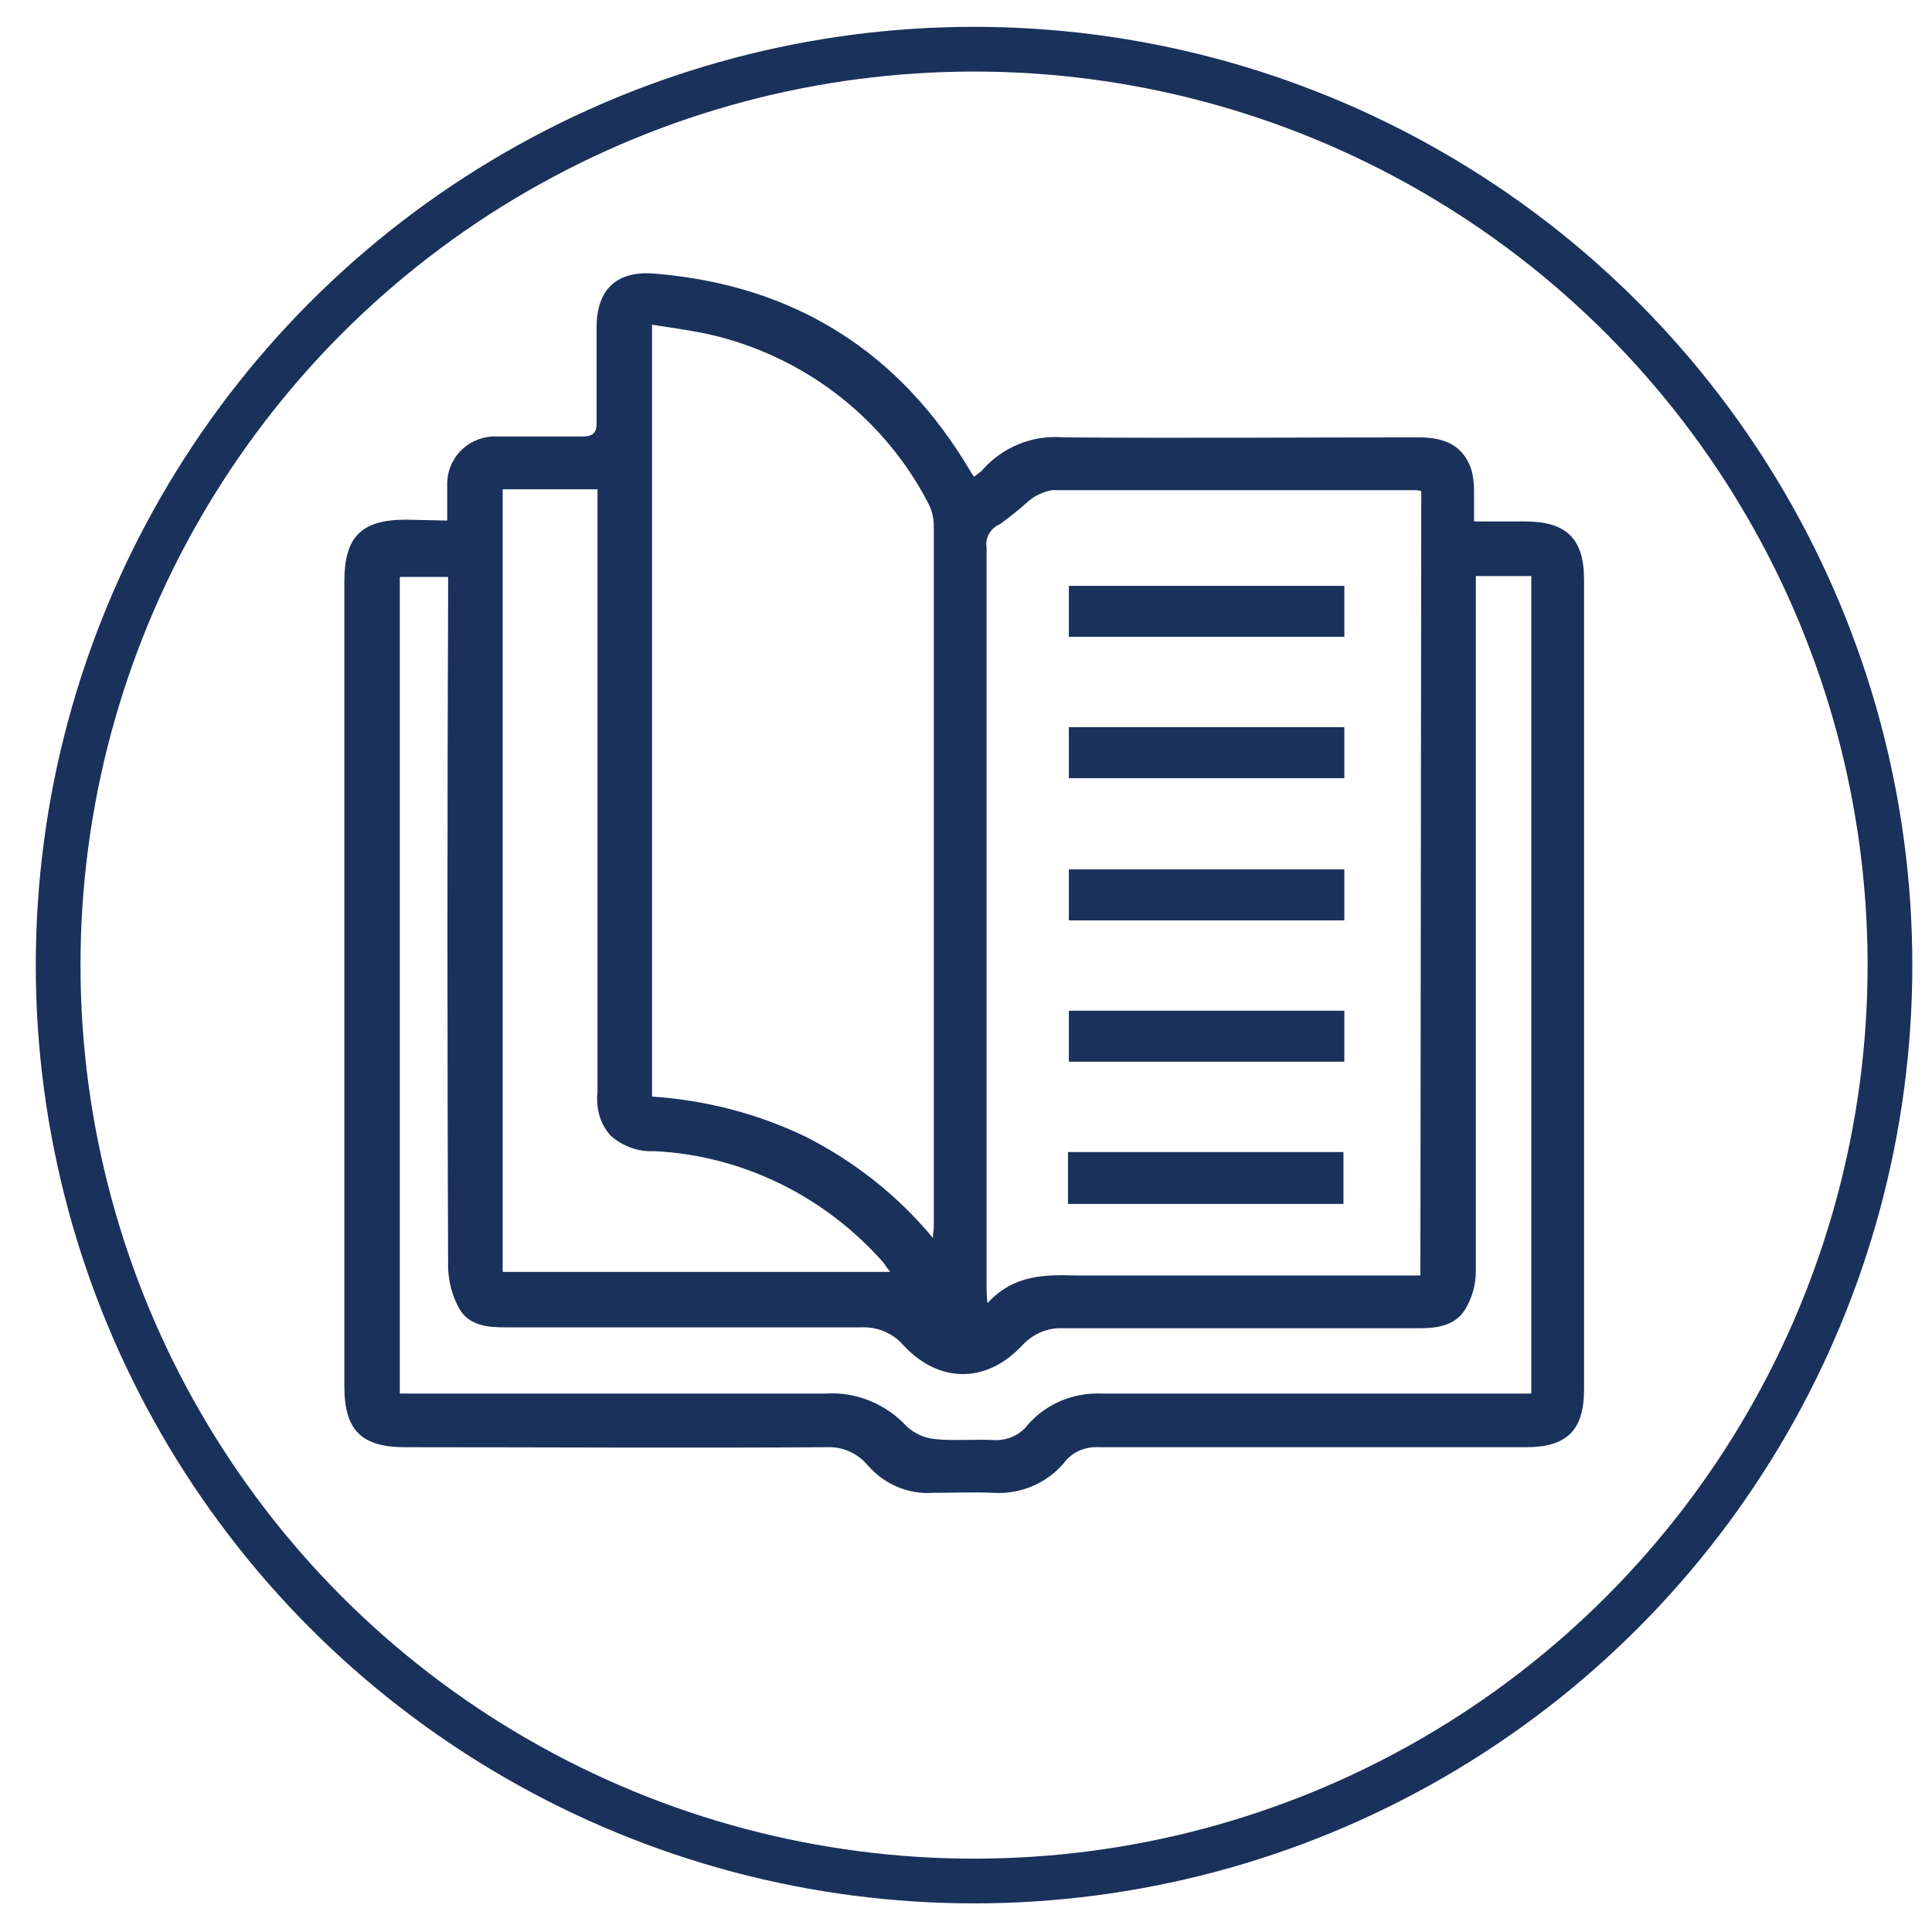 <?xml version="1.0" encoding="utf-8"?>
<!-- Generator: Adobe Illustrator 24.3.0, SVG Export Plug-In . SVG Version: 6.00 Build 0)  -->
<svg version="1.1" id="Layer_1" xmlns="http://www.w3.org/2000/svg" xmlns:xlink="http://www.w3.org/1999/xlink" x="0px" y="0px"
	 viewBox="0 0 216 216" style="enable-background:new 0 0 216 216;" xml:space="preserve">
<style type="text/css">
	.st0{fill:none;stroke:#1A315B;stroke-width:5;stroke-miterlimit:10;}
	.st1{display:none;}
	.st2{display:inline;}
	.st3{fill:#1A315B;}
</style>
<circle class="st0" cx="108.9" cy="107.9" r="102.4"/>
<g id="Group_323" class="st1">
	<g id="Group_323-2" class="st2">
		<path id="Path_363" class="st3" d="M28.5,148.8c1.1-3.8,2.3-7.6,3.4-11.5c3.5-12.6,7.2-25.2,10.7-37.8c0.8-2.6,2.4-3.5,5-2.8
			c7.5,2.1,15,4.2,22.5,6.5c1.1,0.5,2.2,1.1,3.2,1.8c0.4,0.2,0.8,0.4,1.2,0.3c6.7-0.4,13.4-0.8,20.1-1.2c0.5,0,0.9-0.2,1.4-0.4
			c8-4.4,16.4-4.4,24.8-1.6c5.4,1.8,10.6,4.1,16,6.3c2.3,0.8,4.8,0,6.3-2c0.5-0.8,1.4-1.4,2.3-1.7c7.9-2.3,15.8-4.5,23.7-6.8
			c1.8-0.6,3.8,0.3,4.4,2.1c0.1,0.2,0.1,0.3,0.2,0.5l13.8,48.9c0.8,3,0,4.4-2.9,5.3l-22.2,6.3c-3.5,1-4.5,0.4-5.7-3.1
			c-0.1-0.2-0.2-0.5-0.3-0.7c-1.4,0.2-2.6,0.4-3.9,0.6c-0.3,0.1-0.6,0.3-0.7,0.7c-1.1,4.7-4.4,7-9,7.6c-0.1,0-0.2,0.1-0.3,0.2
			c-1.4,7.8-5,10.7-12.6,10.2c-1.4,3.8-3.7,6.6-7.8,7.5c-4.1,0.9-7.4-0.8-10.4-3.7c-1.1,3.3-4.2,5.7-7.7,5.9
			c-2.9,0.3-5.9-0.5-8.1-2.5c-10.1-7.8-19.6-16.3-28.6-25.3c-2-2.1-3.9-4.3-6-6.7c-0.5,1.8-1.1,3.6-1.6,5.4
			c-0.8,2.6-2.3,3.5-4.9,2.8c-7.6-2.1-15.2-4.3-22.8-6.4c-1.4-0.3-2.6-1.2-3.2-2.5L28.5,148.8z M86.5,111.3l-0.2-0.5l-12.9,1.3
			c-0.8,0-1.5,0.6-1.7,1.4c-2.6,9.4-5.3,18.8-7.9,28.3c-0.2,0.8-0.1,1.5,0.3,2.2c1.4,2.1,2.8,4.1,4.4,6c7.5,8.5,16.1,15.8,24.7,23
			c2.5,2,5,4.1,7.6,6c1.6,1.1,2.6,1.1,3.6,0c1.3-0.9,1.5-2.6,0.7-3.9c-0.2-0.3-0.5-0.5-0.7-0.7l-5.3-5.1c-1.5-1.1-1.8-3.2-0.7-4.7
			l0,0l0.2-0.2c1.3-1.4,3.5-1.6,4.9-0.3l0,0l0.3,0.3c4.6,4,9.2,8,13.8,12.1c1.3,1.3,3.4,1.3,4.7-0.1c1.3-1.3,1.3-3.4-0.1-4.7l0,0
			c-0.8-0.8-1.7-1.7-2.6-2.4c-3.2-2.6-6.5-5.3-9.6-8c-1.4-1.1-1.6-3.2-0.5-4.6l0,0l0,0c1.1-1.4,3.2-1.7,4.6-0.6l0,0l0,0
			c0.5,0.4,1.1,0.8,1.6,1.3c4.7,3.9,9.3,7.8,14.1,11.8c1.2,1.4,3.2,1.4,4.6,0.3c0.2-0.2,0.5-0.5,0.6-0.7c1.7-2,1.6-3.3-0.4-5.1
			c-0.7-0.7-1.4-1.3-2.1-1.9l-11.8-9.9c-1.2-0.8-1.7-2.3-1.4-3.7c0.8-2.6,3.5-3.2,5.7-1.4c4.8,4.1,9.6,8.1,14.5,12.1
			c1.1,1.2,3.1,1.3,4.3,0.2c0.1-0.1,0.2-0.2,0.3-0.3c2.1-2,2-4-0.4-5.9c-9.6-7.9-19.4-15.7-29-23.7c-1.7-1.7-4.3-2.4-6.6-1.6
			c-2.2,0.5-4.2,1.7-5.7,3.5c-2.5,3.2-5.8,5.8-9.6,7.3c-4.4,2-9.6,0-11.5-4.4v-0.1c-0.2-0.5-0.4-1-0.5-1.5
			c-0.9-3.5-0.8-7.1,0.2-10.5C82,117.9,83.9,114.3,86.5,111.3z M154.3,150.6c-0.2-0.8-0.4-1.4-0.6-2.2c-3.1-10.9-6.3-21.9-9.3-32.9
			c-0.3-1.1-0.7-1.4-1.7-0.9c-1.1,0.5-2,0.5-3,0.9c-1.5,0.6-3.2,0.5-4.6-0.4c-3.2-1.6-6.4-3-9.6-4.4c-4.7-2.1-9.7-3.5-14.9-3.8
			c-11.5-0.4-21.5,7.5-23.8,18.8c-0.3,1.4-0.3,2.9,0,4.2c0.2,1.5,1.6,2.6,3.2,2.4c0.1,0,0.2,0,0.2,0c0.3-0.1,0.6-0.2,0.8-0.3
			c0.8-0.3,1.6-0.8,2.3-1.4c1.9-1.7,3.6-3.6,5.3-5.5c1.7-2,3.9-3.3,6.4-3.8c1.9-0.4,3.8-0.8,5.7-1.4c1.5-0.6,3.2-0.3,4.3,0.8
			c11,9,21.9,17.9,32.9,26.9c0.8,0.7,1.5,1.4,2.2,2.2C151.3,151.6,152,151.8,154.3,150.6z M162.3,154l17.8-5l-12.4-43.7l-17.8,5
			L162.3,154z M48.4,104L36,147.6l17.8,5L66.2,109L48.4,104z"/>
		<path id="Path_364" class="st3" d="M141.5,60.7c-0.3,18-14.8,32.6-32.8,32.8c-17.7,0-32.9-15.1-32.9-32.9
			c0-17.6,15.3-32.9,32.9-32.9C126.4,27.8,141.6,43,141.5,60.7z M109.7,86.7c15.2-0.6,25.8-12.5,25.1-27.1
			C134,44,122,33.5,106.7,34.6c-14.1,0.9-24.8,13-23.9,27.2l0.1,0.9c1.1,15,13,24.5,27.1,24H109.7z"/>
		<path id="Path_365" class="st3" d="M105.2,79c-3.4-0.8-6.5-2.4-9.1-4.7C95,73.5,94.6,72,95,70.8c0.2-1.3,1.3-2.3,2.6-2.3
			c1.1,0,2.1,0.3,2.9,1c2.6,2.1,5.9,3.3,9.2,3.2c2.5,0.1,4.5-1.9,4.6-4.3l0,0c0-0.3,0-0.5,0-0.8c-0.2-1-0.8-1.7-1.6-2.3
			c-1.5-0.8-3.2-1.3-4.9-2c-2.8-1.1-5.5-2.4-8.1-4c-4.1-2.8-4.8-7.5-2.4-11.9c1.4-2.7,3.8-4.8,6.6-6c0.8-0.3,1.4-0.7,1.3-1.7
			c-0.2-1.8,1.2-3.4,3-3.5l0,0h0.2c1.8-0.1,3.4,1.3,3.5,3.1c0,0.1,0,0.2,0,0.3c-0.1,0.9,0.5,1.7,1.4,2c2.3,0.8,4.2,2.3,5.7,4.2
			c1.2,1.4,1.1,3.5-0.3,4.8l-0.1,0.1c-1.4,1.1-3.3,1-4.5-0.3c-0.1-0.2-0.2-0.2-0.3-0.4c-2-2.8-4.7-2.8-7.5-2.4
			c-2,0.5-3.5,2.2-3.6,4.2c-0.2,1.4,0.5,2.6,2.6,3.5c1.7,0.8,3.5,1.1,5.1,2c2.6,1.1,5.1,2.5,7.5,4.1c3.8,3,4.3,7.3,2,11.5
			c-1.5,2.7-3.8,4.8-6.8,6c-0.5,0.2-0.9,0.7-1.1,1.2c-0.4,2.6-1.5,4.1-3.5,4s-3.2-1.6-3.3-4.2C105.2,79.6,105.2,79.4,105.2,79z"/>
	</g>
</g>
<g class="st1">
	<g id="Group_315_1_" class="st2">
		<g id="Group_315-2_1_">
			<path id="Path_348_1_" class="st3" d="M38.9,165.4c-1-0.7-1.6-2-1.5-3.2c0-20.2,0-40.5,0-60.6c0-1.4,0.9-2.7,2.2-3.2l34.1-12.8
				c1.1-0.5,2.3-0.4,3.3,0.1c2.8,1.2,5.6,2.3,8.5,3.4c0.9,0.3,1.4,1.4,1,2.3l-0.3,0.7c-0.3,0.9-1.4,1.4-2.4,1l-6.3-2.5
				c0,0.6-0.1,1-0.1,1.5c0,18.2,0,36.5,0,54.8c-0.1,0.9,0.5,1.8,1.4,2c8.8,3.4,17.5,7,26.3,10.5c0.4,0.2,0.9,0.3,1.5,0.5v-15.3
				c0-0.7,0.6-1.3,1.3-1.3h1.8c0.7,0,1.3,0.6,1.3,1.3l0,0v15.3c0.5-0.2,0.9-0.3,1.4-0.5l26.6-10.6c0.8-0.1,1.4-0.9,1.2-1.7
				c0-18.4,0-36.9,0-55.4c0-0.3,0-0.7,0-1.1l-6.4,2.5c-0.9,0.3-2-0.1-2.3-1l-0.3-0.6c-0.4-0.9,0.1-2,1-2.4l0,0l0,0l2.9-1.2
				c2-0.8,4.1-1.7,6.1-2.4c0.7-0.3,1.5-0.3,2.2-0.1c11.4,4.3,22.8,8.5,34.1,12.8c0.9,0.5,1.9,1,2.8,1.7v65.6h-3
				c-0.3-0.2-0.5-0.3-0.8-0.5c-11-4.1-22.1-8.2-33.1-12.4c-0.7-0.2-1.5-0.1-2.2,0.1c-10.1,4-20.2,8-30.3,12.1
				c-0.4,0.2-0.8,0.4-1.1,0.7H108c-0.3-0.2-0.5-0.3-0.8-0.5c-10.3-4.1-20.5-8.2-30.9-12.3c-0.7-0.2-1.6-0.2-2.4,0.1
				c-10.4,3.8-20.8,7.7-31.1,11.6c-0.9,0.3-1.8,0.8-2.6,1.2L38.9,165.4z M73.2,90.5c-0.6,0.2-1,0.3-1.5,0.5
				c-9.5,3.6-18.9,7.2-28.4,10.7c-0.9,0.2-1.6,1.1-1.5,2c0.1,18.2,0.1,36.4,0,54.6v1.6c0.6-0.2,1-0.3,1.5-0.5
				c9.5-3.6,19-7.2,28.6-10.7c0.9-0.2,1.6-1.1,1.5-2.1c0-18.2,0-36.3,0-54.5L73.2,90.5z M144.7,90.5c0,0.5,0,0.9,0,1.4
				c0,18.4,0,36.7,0,55c-0.1,0.8,0.5,1.6,1.3,1.8c9.6,3.6,19.1,7.2,28.6,10.7l1.4,0.5c0-0.4,0.1-0.7,0.1-0.9c0-18.6,0-37.2,0-55.8
				c0-0.9-0.5-1.2-1.2-1.5c-9.6-3.6-19.1-7.2-28.7-10.7L144.7,90.5L144.7,90.5z"/>
			<path id="Path_349_1_" class="st3" d="M140.2,52.8c-0.3,5.3-1.6,10.5-3.8,15.2c-5,11-10.9,21.5-17.8,31.5
				c-2.5,3.8-5.1,7.4-7.7,11.1c-0.5,1.1-1.8,1.6-2.9,1c0,0,0,0-0.1,0c-0.4-0.2-0.7-0.5-1-0.9c-9.3-13.3-18.2-26.9-25-41.8
				c-2-4-3.3-8.2-4-12.6c-0.8-6.4,0.7-13,4.3-18.4c6.3-10.1,15.5-15.4,27.4-15.3c14.2,0,27.4,11.4,29.9,25.4
				C139.9,49.8,140,51.6,140.2,52.8z M108.9,105.6c0.3-0.5,0.6-0.8,0.9-1.1c3.5-5.3,7-10.5,10.4-15.8c5-7.6,9.3-15.6,12.8-24
				c2-4.9,3.4-9.9,2.4-15.3c-2-10.6-8-18-18.4-21.1s-19.9-0.9-27.6,7c-5.6,5.6-8.2,13.5-6.9,21.3c0.8,4.5,2.3,8.8,4.4,12.8
				c6.2,12.4,13.4,24.3,21.5,35.6C108.6,105.3,108.8,105.5,108.9,105.6L108.9,105.6z"/>
			<path id="Rectangle_188_1_" class="st3" d="M108.9,116.4L108.9,116.4c1.1,0,2.1,0.9,2.1,2.1l0,0l0,0c0,1.1-0.9,2.1-2.1,2.1l0,0
				c-1.1,0-2.1-0.9-2.1-2.1l0,0C106.8,117.4,107.7,116.4,108.9,116.4L108.9,116.4z"/>
			<path id="Rectangle_189_1_" class="st3" d="M108.9,125.4L108.9,125.4c1.2,0,2.2,0.9,2.2,2.1l0,0c0,1.1-0.9,2.1-2.1,2.1h-0.1
				c-1.1,0-2.1-0.9-2.1-2.1l0,0C106.8,126.3,107.7,125.4,108.9,125.4z"/>
			<path id="Rectangle_190_1_" class="st3" d="M108.9,134.3L108.9,134.3c1.1,0,2.1,0.9,2.2,2.1l0,0c0,1.1-0.9,2.1-2.1,2.1l0,0l0,0
				c-1.1,0-2.1-0.9-2.1-2.1l0,0l0,0C106.8,135.2,107.7,134.3,108.9,134.3z"/>
			<path id="Path_350_1_" class="st3" d="M108.9,36c9.9,0,17.8,8,17.8,17.8s-8,17.8-17.8,17.8s-17.8-8-17.8-17.8l0,0
				C91.3,44,99.2,36.2,108.9,36z M108.9,40.4c-7.4,0-13.4,6-13.4,13.4s6,13.4,13.4,13.4s13.4-5.9,13.4-13.4v-0.2
				c0.1-7.2-5.7-13.1-12.9-13.2H108.9z"/>
		</g>
	</g>
</g>
<g class="st1">
	<g id="Group_319_1_" class="st2">
		<g id="Group_317_1_">
			<path id="Path_351_1_" class="st3" d="M161.3,107.8v63.4c0,2.6-0.3,3-2.9,3H59.2c-2.6,0-2.9-0.3-2.9-2.9v-127
				c0-2.6,0.3-2.8,2.8-2.8h19c0.7-0.1,1.4,0,1.9,0.4s0.7,1.2,0.5,1.8c-0.4,1-1.2,1.2-2.2,1.2h-16c-0.5,0-0.9,0-1.4,0
				c-1.1-0.1-1.4,0.3-1.2,1.4c0,0.3,0,0.5,0,0.8c0,40.7,0,81.4,0,122c0,1.6,0.3,2.1,2,2.1c31.5-0.1,63.1-0.1,94.6,0
				c1.5,0,1.9-0.4,1.9-1.9c0-40.8,0-81.7,0-122.5c0-1.6-0.5-1.8-1.9-1.8c-5.4,0-10.9,0-16.3,0c-0.5,0-0.9,0-1.4-0.1
				c-0.8-0.1-1.4-0.9-1.3-1.7c0-0.8,0.6-1.4,1.4-1.4c1,0,2.1,0,3.1,0h16.9c2.3,0,2.6,0.3,2.6,2.7V107.8z"/>
			<path id="Path_352_1_" class="st3" d="M145.1,61.8H73.9c-2.8,0-3.1,0.3-3.1,3v54.8c0,2.6,0.4,3,3.1,3h71c2.8,0,3.1-0.3,3.1-3.1
				V64.8C148.1,62.1,147.8,61.8,145.1,61.8z M132.3,94.9c0-0.8,0.3-1,1.1-1c3.5,0,6.9,0,10.4,0c0.7,0,1.1,0.2,1.1,1c0,3,0,5.9,0,8.9
				c0,0.9-0.3,1.2-1.2,1.1c-1.7,0-3.4,0-5.1,0c-1.7,0-3.4,0-5.1,0c-0.8,0-1.2-0.2-1.2-1.1C132.3,100.8,132.3,97.8,132.3,94.9z
				 M144.7,89.4c0,0.8-0.3,1.2-1.2,1.2c-1.7,0-3.4,0-5.1,0s-3.4,0-5.1,0c-0.8,0-1.2-0.2-1.2-1.1c0-3,0-5.9,0-8.9
				c0-0.8,0.3-1.2,1.2-1.2c3.4,0,6.8,0,10.2,0c0.8,0,1.2,0.2,1.2,1.1C144.7,83.5,144.7,86.5,144.7,89.4L144.7,89.4z M132.3,66.1
				c0-0.8,0.3-1,1.1-1c3.5,0,6.9,0,10.4,0c0.7,0,1.1,0.2,1.1,1c0,3,0,5.9,0,8.9c0,0.9-0.3,1.2-1.2,1.1c-1.8,0-3.5,0-5.3,0
				s-3.3,0-4.9,0c-0.8,0-1.2-0.2-1.2-1.1C132.3,72,132.3,69.1,132.3,66.1L132.3,66.1z M127.5,119.3c-8.6,0-17.3,0-25.9,0
				s-17.2,0-25.8,0c-1.2,0-1.8-0.3-1.7-1.6c0.1-2.7,0-5.5,0-8.3c0-1,0.3-1.4,1.3-1.4c17.4,0,34.8,0,52.3,0c0.9,0,1.3,0.2,1.3,1.2
				c0,2.8-0.1,5.7,0,8.5C129,119.1,128.5,119.3,127.5,119.3z M127.5,104.8c-8.6,0-17.3,0-25.9,0s-17.2,0-25.8,0
				c-1.3,0-1.7-0.3-1.6-1.6c0.1-2.7,0-5.4,0-8.1c0-1,0.3-1.3,1.3-1.3c17.4,0,34.9,0,52.3,0c0.9,0,1.2,0.3,1.2,1.2
				c0,2.8-0.1,5.5,0,8.3C129,104.5,128.7,104.9,127.5,104.8L127.5,104.8z M127.5,90.5c-8.6,0-17.3,0-25.9,0s-17.2,0-25.8,0
				c-1.3,0-1.7-0.3-1.6-1.6c0.1-2.8,0-5.5,0-8.3c0-1,0.3-1.3,1.4-1.3h52.1c1.1,0,1.4,0.3,1.4,1.4c0,2.7-0.1,5.5,0,8.3
				C129,90.3,128.7,90.6,127.5,90.5L127.5,90.5z M127.5,76.1c-8.6,0-17.3,0-25.9,0s-17.2,0-25.8,0c-1.4,0-1.7-0.4-1.6-1.7
				c0.1-2.7,0-5.4,0-8.1c0-1,0.3-1.3,1.3-1.3c17.4,0,34.8,0,52.3,0c1.2,0,1.4,0.3,1.4,1.4c0,2.7-0.1,5.4,0,8.1
				C129.2,75.8,128.9,76.1,127.5,76.1L127.5,76.1z M144.7,118c0,0.9-0.2,1.3-1.2,1.2c-1.7,0-3.4,0-5.1,0c-1.7,0-3.3,0-4.9,0
				c-0.9,0-1.3-0.2-1.3-1.2c0-2.9,0-5.8,0-8.7c0-0.9,0.2-1.3,1.2-1.2c3.3,0,6.7,0,10,0c0.9,0,1.3,0.2,1.3,1.2
				C144.7,112.2,144.7,115.1,144.7,118L144.7,118z"/>
			<path id="Path_353_1_" class="st3" d="M132.3,43.6c0-1.8-0.5-2.2-2.3-2.2c-3.2,0-6.4,0-9.6,0c-0.9,0-1.3-0.2-1.4-1.3
				c-0.5-5.6-5.5-9.8-11.1-9.3c-4.9,0.5-8.8,4.4-9.3,9.3c-0.1,1-0.4,1.3-1.4,1.3c-3.1,0-6.2,0-9.4,0c-2,0-2.4,0.5-2.4,2.4
				c0,2.4,0,4.7,0,7.1s0.3,2.4,2.5,2.4H130c2,0,2.4-0.3,2.4-2.3C132.3,48.6,132.3,46.1,132.3,43.6z M125,50.2h-16.1
				c-6.2,0-12.4,0-18.6,0c-1.1,0-1.6-0.3-1.6-1.4c0-4.1,0-4.1,4.1-4.1h6.4c2.2,0,2.7-0.5,2.7-2.7c-0.1-2.1,0.6-4.1,2-5.6
				c2.7-2.7,7.1-2.8,9.8-0.1c1.3,1.3,2,3,2,4.8c0,0.4,0,0.9,0,1.3c0,1.8,0.7,2.4,2.6,2.4c3.1,0,6,0,9.1,0c1.2,0,1.6,0.3,1.6,1.5
				C129,50.2,129,50.2,125,50.2z"/>
			<path id="Path_354_1_" class="st3" d="M109.6,129.6c-8.9,0.2-16.1,7.7-15.9,16.6c0.2,8.5,6.9,15.4,15.4,15.9h0.3
				c8.9-0.3,16-7.8,15.7-16.8C124.8,136.8,118,130,109.6,129.6z M109.5,158.8c-7.2,0-12.9-5.8-12.9-13l0,0
				c-0.2-7.1,5.4-13.1,12.5-13.3s13.1,5.4,13.3,12.5c0,0.3,0,0.5,0,0.9l0,0C122.4,153,116.6,158.7,109.5,158.8L109.5,158.8z"/>
			<path id="Path_355_1_" class="st3" d="M100.9,144.1c0.7,0,1.3,0.3,1.7,0.8c1.2,1.2,2.4,2.4,3.5,3.7c0.8,0.9,1.4,1.1,2.3,0.1
				c2.5-2.7,5.2-5.2,7.8-7.9c0.3-0.3,0.7-0.7,1.1-1c0.6-0.5,1.5-0.5,2,0.1l0.1,0.1l0,0c0.5,0.5,0.6,1.4,0.1,2l0,0
				c-0.6,0.7-1.2,1.4-1.9,2c-2.8,2.8-5.6,5.6-8.5,8.5c-1.6,1.6-2.2,1.6-3.8-0.1c-1.8-1.9-3.6-3.9-5.4-5.8c-0.5-0.5-0.7-1.2-0.3-1.8
				C99.7,144.4,100.3,144,100.9,144.1z"/>
		</g>
	</g>
</g>
<g class="st1">
	<g id="Group_313_1_" class="st2">
		<path id="Path_344_1_" class="st3" d="M143.4,172.2c-20.8-0.7-39.2-8.2-55.5-20.7c-16.5-12.3-29.3-29-36.9-48.2
			c-4.2-10.6-6.4-22-6.2-33.4c0-0.6,0.2-1.3,0.6-1.8C52.5,59,61.9,52,72.7,47.5c3.7-1.6,8-0.9,11.1,1.7c0.8,0.6,1.4,1.5,1.7,2.5
			c3.1,9.4,6.2,18.9,9.3,28.3c1.7,4.6-0.2,9.7-4.5,12.1l-6.8,4.4c-2.7,1.7-3.4,4-1.7,6.8c1.2,1.9,2.5,3.7,3.9,5.5
			c7.4,9.5,16.1,17.9,25.8,25.1c0.9,0.7,2,1.3,3.1,1.7c3.1,1.1,4.5,0.6,6.3-2.2l4.7-7.3c2.2-3.2,6-4.8,9.8-4.2
			c10.1,2.1,20,5.2,29.5,9.2c4.6,2.2,6.9,7.5,5.3,12.4c-4.3,11.2-11.5,21-21,28.3c-0.5,0.3-1.1,0.5-1.7,0.4
			C146,172.4,144.7,172.2,143.4,172.2z M142.1,167c1.7-0.2,3.8,0,5-0.9c8-6.4,14-14.8,17.7-24.3c0.6-2-0.1-4.2-1.9-5.4
			c-8.9-3.9-18.3-6.9-27.9-8.7c-2.2-0.7-4.6,0.3-5.6,2.4c-1.3,2.4-3,4.6-4.5,7c-2.1,3.6-5.3,4.7-9.1,4.5c-2.7-0.2-5.3-1.2-7.4-2.9
			c-11.5-8.4-21.6-18.6-29.9-30.1c-1-1.4-1.8-2.9-2.4-4.5c-1.9-5.2-0.4-9.2,4.2-12.2l6.7-4.2c2.8-1.8,3.4-3,2.4-6.2
			c-2.8-8.9-5.7-17.7-8.6-26.6c-0.6-2.2-2.9-3.5-5.1-2.8l0,0l-0.4,0.1c-9.4,3.7-17.6,9.7-24,17.5c-0.5,0.7-0.8,1.5-0.8,2.4
			c0.1,7.2,1.1,14.3,3.1,21.3c5.4,18.3,15.7,34.7,29.9,47.4C100,155.8,119.2,165.2,142.1,167L142.1,167z"/>
		<path id="Path_345_1_" class="st3" d="M172.9,104.6c0,0.9,0,1.7,0,2.6c0.1,1.4-0.9,2.6-2.3,2.7l0,0h-0.2c-1.4,0.2-2.6-0.8-2.7-2.2
			l0,0c0-0.1,0-0.2,0-0.2c-0.2-2.6-0.3-5.1-0.6-7.7c-3.2-24.1-21.2-43.7-45-48.8c-3.6-0.7-7.2-0.9-10.8-1.3c-0.9-0.1-2,0-2.5-0.5
			c-0.8-0.7-1.2-1.7-1.3-2.8c0.1-1.3,1.2-2.2,2.4-2.2h0.3c5.4,0.6,10.9,0.7,16,2.2c26,7.7,41.4,25.3,46.3,52
			c0.2,1.2,0.3,2.4,0.4,3.6C172.7,102.9,172.8,103.7,172.9,104.6L172.9,104.6z"/>
		<path id="Path_346_1_" class="st3" d="M111.7,62c21.1,0.5,40.1,17.3,43.1,38.2c0.3,2.1,0.5,4.1,0.6,6.2c0.3,1.7-0.8,3.3-2.5,3.6
			l0,0h-0.3c-1.7,0-2.8-1.2-2.9-3.4c-0.1-12.7-6.3-24.5-16.7-31.7c-6.2-4.5-13.5-7-21.2-7.3c-0.6,0-1.1,0-1.7,0
			c-1.6,0-2.9-1.2-3-2.7c0.1-1.6,1.4-2.8,3-2.7L111.7,62L111.7,62z"/>
		<path id="Path_347_1_" class="st3" d="M111.2,80.7c13.8,0.7,24.8,11.9,25.1,25.8c0,2.4-0.7,3.5-2.6,3.6s-2.8-1.2-3-3.4
			c-0.2-9.7-7.2-18-16.7-20c-1.4-0.2-2.7-0.4-4.1-0.5c-2.1-0.2-3.2-1.2-3-3c0.2-1.7,1.3-2.5,3.4-2.4
			C110.7,80.6,110.9,80.6,111.2,80.7z"/>
	</g>
</g>
<g class="st1">
	<g id="Group_336_1_" class="st2">
		<g id="Group_335_1_">
			<path id="Path_384_1_" class="st3" d="M43.7,156c5.4-4.8,10.5-9.3,15.5-13.8c0.6-0.6,1.5-0.9,2.4-0.9c19.3,0,38.6,0,57.8,0
				c4.3,0,6.7-2.1,7.1-6.4c0-1.2,1-2.1,2.2-2.1c1.2,0,2.1,1,2.1,2.2l0,0c0,5.5-4.3,10.1-9.8,10.5c-2.1,0.1-4.3,0-6.5,0H63.5
				c-1,0-2,0.4-2.7,1.1c-4.8,4.3-9.6,8.5-14.4,12.8c-0.5,0.4-1,0.8-1.6,1.1c-1.6,1-3.7,0.6-4.7-0.9c0,0,0,0,0,0
				c-0.4-0.6-0.6-1.3-0.6-2c0-0.3,0-0.6,0-1V85.8c-0.3-5.3,3.5-10,8.7-10.9c0.6-0.1,1.2-0.2,1.8-0.1h19.4c1.7,0,2.7,0.8,2.7,2.2
				c0,1.4-0.9,2.1-2.7,2.1c-6.3,0-12.6,0-19,0c-3.5-0.3-6.6,2.3-6.9,5.8c0,0.4,0,0.7,0,1.1L43.7,156L43.7,156z"/>
			<path id="Path_385_1_" class="st3" d="M178.9,67.5c0-6.6-4.4-11.1-11.1-11.1H89.6c-6.6,0-11.1,4.4-11.1,11.1v48.6
				c0,6.7,4.5,11.1,11.2,11.1h65.4c0.8,0,1.6,0.3,2.2,0.8c4.8,4.3,9.6,8.6,14.5,12.9c0.6,0.6,1.4,1.1,2.2,1.5
				c1.7,0.8,3.6,0.1,4.4-1.5c0.2-0.4,0.3-0.9,0.3-1.4c0-0.6,0-1.2,0-1.8V67.5H178.9z M174.7,136.1v1.6c-5.3-4.7-10.4-9.2-15.4-13.7
				c-0.7-0.7-1.6-1-2.6-1c-22.2,0-44.4,0-66.5,0c-4.8,0-7.3-2.5-7.3-7.2V67.6c0-4.4,2.6-6.9,7-6.9h77.8c4.4,0,6.9,2.5,6.9,6.9
				C174.6,90.5,174.6,113.3,174.7,136.1L174.7,136.1z"/>
			<path id="Path_386_1_" class="st3" d="M63,103.1c-3.9,0-7,3.1-7.1,6.9c0,3.9,3.1,7,6.9,7.1c3.9,0,7-3.1,7.1-6.9v-0.1
				C70,106.2,66.9,103.1,63,103.1z M63,114c-2.1,0-3.9-1.7-3.9-3.8c0-2.1,1.7-3.9,3.8-3.9c2.1,0,3.9,1.7,3.9,3.8l0,0
				C66.8,112.2,65.1,114,63,114L63,114z"/>
			<path id="Path_387_1_" class="st3" d="M128.6,84.8c-3.9,0-7,3.2-6.9,7.1c0,3.9,3.2,7,7.1,6.9c3.9,0,7-3.2,6.9-7.1
				c0-3.8-3.1-6.9-6.9-6.9H128.6z M128.6,95.6c-2.1,0-3.7-1.7-3.7-3.8c0,0,0,0,0,0v-0.1c-0.1-2.1,1.6-3.9,3.7-4
				c2.1-0.1,3.9,1.6,4,3.7c0,0.1,0,0.3,0,0.4c0,2.1-1.7,3.7-3.8,3.7c0,0,0,0,0,0H128.6z"/>
			<path id="Path_388_1_" class="st3" d="M155.4,84.8c-3.8,0-6.9,3.1-7,6.9l0,0c0,3.8,3,7,6.9,7c3.8,0,7-3,7-6.9
				C162.4,88,159.3,84.9,155.4,84.8L155.4,84.8z M155.4,95.6c-2.1,0-3.8-1.6-3.8-3.7c0,0,0,0,0,0v-0.1c0-2.1,1.6-3.8,3.7-3.9
				c2.1,0,3.8,1.6,3.9,3.7v0.1c0,2.1-1.6,3.8-3.7,3.8c0,0,0,0,0,0H155.4z"/>
			<path id="Path_389_1_" class="st3" d="M101.9,84.8c-3.9,0-7,3.2-7,7c0,3.9,3.2,7,7,7c3.9,0,7-3.2,7-7c0,0,0,0,0,0
				C108.9,87.9,105.8,84.8,101.9,84.8z M101.9,95.6c-2.1,0-3.8-1.6-3.8-3.7c0,0,0,0,0,0v-0.1c0-2.1,1.7-3.8,3.8-3.8
				c2.1,0,3.8,1.8,3.8,3.9c0,2.1-1.6,3.8-3.7,3.8c0,0,0,0,0,0H101.9z"/>
		</g>
	</g>
</g>
<g class="st1">
	<g id="Group_334_1_" class="st2">
		<g id="Group_333_1_">
			<path id="Path_380_1_" class="st3" d="M110.5,30.9c0,5,0,9.7,0,14.5c0,0.7,0.6,1.4,1,2c5.9,9.4,11.8,18.8,17.5,28.2
				c0.8,1.3,1.2,2.8,1.3,4.3c0.1,7.3,0.1,14.7,0,22c-0.2,1.5,0.8,2.9,2.2,3.3c14.9,6.7,29.7,13.5,44.6,20.2c1.4,0.4,2.3,1.8,2.1,3.2
				c-0.1,10.3-0.1,20.6,0,31c0,1.7-0.4,2.2-2.2,2.2c-45.8,0-91.7,0-137.6,0c-1.7,0-2.2-0.5-2.2-2.2c0.1-10.4,0.1-20.8,0-31.2
				c-0.2-1.3,0.6-2.5,1.9-2.9c15-6.8,30-13.6,45-20.4c1.4-0.4,2.3-1.8,2.1-3.3c-0.1-7.4-0.1-14.8,0-22.2c0-1.4,0.4-2.7,1.1-3.9
				c5.8-9.6,11.9-19,17.7-28.6c0.6-1.1,1-2.4,1-3.7c0.1-4.1,0-8.3,0-12.6 M108.4,74.9c-0.6,0.6-1.1,1-1.6,1.5
				c-4.9,4.9-9.9,9.9-14.8,14.8c-0.9,0.9-1.4,2.1-1.4,3.4c0,20.2,0,40.3,0,60.5c0,0.7,0.1,1.4,0.1,2.1h4.3c0.1-0.2,0.1-0.3,0.2-0.5
				v-21.2c-0.3-7.3,5.3-13.5,12.6-13.8s13.5,5.3,13.8,12.6c0,0.2,0,0.3,0,0.5v0.6c0,6.5,0,13,0,19.5v2.3h4.6v-2.8
				c0-17.2,0-34.5,0-51.7c0-3.4,0.8-7.1-0.4-10.1c-1.2-2.9-4.4-4.9-6.7-7.2C119,85.6,108.4,74.9,108.4,74.9z M41.8,157.2h44.3v-48.1
				c-0.3,0.1-0.7,0.2-1,0.3L43,128.5c-1.2,0.5-1.2,1.4-1.2,2.3c0,6.5,0,13,0,19.5L41.8,157.2z M174.9,157.2c0-8.9,0-17.6,0-26.3
				c0.1-1.2-0.6-2.3-1.7-2.6c-13.7-6.2-27.3-12.3-41-18.6c-0.5-0.2-1.1-0.4-1.7-0.6v48.1H174.9z M126,86c0.4-4.1,0.2-7.7-2.2-11.2
				c-4.9-7.3-9.4-14.8-14.1-22.3c-0.4-0.6-0.8-1.2-1.4-2c-0.5,0.8-0.9,1.4-1.3,1.9c-5.1,8.2-10.1,16.5-15.3,24.5c-1.9,3-0.9,6-1.1,9
				l0.6,0.3l17.4-17.5L126,86z M106.1,126.8c-3.9,0.8-6.8,4.3-6.6,8.3c0,7,0,14,0,21c0,0.4,0.1,0.8,0.1,1.1h6.5V126.8z M110.6,126.8
				v30.5h6.5c0-7.9,0.1-15.8,0-23.6C117,130.4,114.2,127.6,110.6,126.8L110.6,126.8z"/>
			<path id="Path_381_1_" class="st3" d="M99.6,95.2c0.1-4.8,4-8.7,8.9-8.7c4.8,0.1,8.7,4,8.7,8.9c-0.1,4.8-4,8.7-8.8,8.7
				c-4.8,0-8.8-3.9-8.8-8.8C99.6,95.3,99.6,95.2,99.6,95.2z M108.4,99.7c2.5-0.1,4.4-2.1,4.3-4.6c-0.1-2.5-2.1-4.4-4.6-4.3
				c-2.5,0.1-4.4,2.1-4.3,4.6C103.9,97.8,106,99.7,108.4,99.7z"/>
			<path id="Path_382_1_" class="st3" d="M72.9,152.7H55.3c0-5.8-0.5-11.6,0.1-17.2c0.6-5.2,4.3-8.8,8.5-11.9
				c5.2,4,9.1,8.6,8.9,15.6C72.8,143.6,72.9,148,72.9,152.7z M63.9,129.2c-2.2,2.3-4.1,4.5-4.3,7.6c-0.2,3.5-0.1,6.9,0,10.4
				c0,0.5,0.6,1.4,1,1.4c2.5,0.1,5.1,0,7.9,0c0-3.4-0.1-6.6,0-9.7C68.7,134.9,66.8,131.9,63.9,129.2z"/>
			<path id="Path_383_1_" class="st3" d="M152.8,123.7c5.1,3.9,9,8.4,8.7,15.5c-0.2,4.4,0,8.8,0,13.5h-17.7v-13.5
				C143.8,132.7,147.2,126.8,152.8,123.7z M157.1,148.5c0-3.7,0-7.1,0-10.6c0-3.6-2-6.2-4.4-8.6c-6.8,5.3-4,12.5-4.6,19.2H157.1z"/>
		</g>
	</g>
</g>
<g class="st1">
	<g id="Group_338_1_" class="st2">
		<g id="Group_337_1_">
			<path id="Path_390_1_" class="st3" d="M26.5,92.7c1.1-2.3,3-4.1,5.4-5C56.2,76.9,80.5,66,104.7,55.1c2.6-1.2,5.6-1.2,8.2,0
				l72.9,32.9c1.7,0.7,3.1,1.9,4.2,3.3c2.3,3.2,0.8,7.3-3.3,9.2c-4.6,2.1-9.3,4.2-13.9,6.1c-1.2,0.4-2,1.6-1.8,2.9
				c0.1,6.1,0,12.2,0,18.3v1.9c1.4,0,2.6,0,3.8,0c1.8,0,2.7,0.9,2.7,2.7c0,8.8,0,17.6,0,26.4c0,1.8-0.7,2.6-2.5,2.6
				c-4.4,0-8.8,0-13.2,0c-2,0-2.9-1-2.9-2.9c0-8.6,0-17.1,0-25.7c-0.1-1.5,0.9-2.8,2.4-3c0.2,0,0.4,0,0.6,0c1.1,0,2.2,0,3.5,0v-19.6
				c-0.4,0.2-0.9,0.3-1.3,0.5c-3.7,1.7-7.5,3.5-11.3,5.1c-1.2,0.4-2,1.6-1.8,2.9c0,6.3,0,12.5,0,18.7c0.1,1.5-0.8,3-2.3,3.5
				c-12.3,5.5-24.6,10.9-36.9,16.4c-2.2,1-4.7,0.9-6.9-0.1l-37-16.6c-1.3-0.4-2.1-1.7-1.9-3.1c0-6.4,0-12.8,0-19.1
				c0.2-1.1-0.5-2.2-1.6-2.5c-10.9-4.9-21.8-9.8-32.8-14.7c-2.3-0.9-4.3-2.6-5.5-4.8L26.5,92.7z M108.8,59.4
				c-0.8,0.2-1.6,0.5-2.4,0.8C81.8,71.2,57.2,82.3,32.7,93.4C32.4,93.6,32,94,32,94.3c0.1,0.4,0.4,0.8,0.7,1
				c0.6,0.3,1.3,0.6,1.9,0.8c12.5,5.7,24.9,11.4,37.3,17.1c11.5,5.2,23,10.3,34.5,15.5c1.5,0.7,3.2,0.7,4.6,0l58-26.2
				c5.1-2.3,10.1-4.6,15.1-7c0.5-0.3,1-0.7,1.4-1.1c-0.4-0.5-0.9-1-1.4-1.3c-24.2-11-48.4-22-72.6-32.9
				C110.8,59.9,109.8,59.6,108.8,59.4L108.8,59.4z M145.9,118.8c-0.7,0.3-1.2,0.4-1.6,0.6l-31.4,14.2c-2.5,1.2-5.5,1.2-8,0
				c-10.5-4.8-20.9-9.5-31.4-14.2c-0.5-0.2-1-0.4-1.7-0.7c0,5.5,0,10.6,0,15.8c-0.1,1,0.5,2,1.4,2.3c10.9,4.9,21.8,9.7,32.6,14.7
				c1.9,1,4.3,1,6.2,0c10.2-4.7,20.4-9.3,30.7-13.8c2.5-1.1,3.5-2.3,3.3-5.1C145.7,128.1,145.9,123.5,145.9,118.8L145.9,118.8z
				 M164.6,135.1v21h7.9v-21L164.6,135.1z"/>
		</g>
	</g>
</g>
<g>
	<g id="Group_342_1_">
		<g id="Group_341_1_">
			<path id="Path_394_1_" class="st3" d="M50,58.2c0-1.4,0-2.7,0-3.9c-0.1-2.9,2.1-5.3,5-5.5h0.4c3.3,0,6.5,0,9.7,0
				c1.2,0,1.6-0.4,1.6-1.5c0-3.6,0-7.2,0-10.7c0-4.3,2.3-6.4,6.6-6c15.5,1.3,27.3,8.7,35.2,22.1c0.1,0.2,0.2,0.3,0.4,0.6
				c0.3-0.2,0.5-0.4,0.8-0.6c2.3-2.7,5.7-4.1,9.2-3.8c13.3,0.1,26.5,0,39.8,0c3.2,0,5,1.2,5.8,3.6c0.2,0.7,0.3,1.5,0.3,2.3
				c0,1.1,0,2.2,0,3.5h5.7c4.6,0,6.6,1.9,6.6,6.5v90.5c0,4.6-1.9,6.5-6.5,6.5h-47.7c-1.5-0.1-3,0.5-3.9,1.7
				c-1.9,2.3-4.9,3.6-7.9,3.4c-2.2-0.1-4.6,0-6.8,0c-2.8,0.2-5.5-1-7.3-3.1c-1.1-1.3-2.8-2.1-4.6-2c-15.7,0.1-31.4,0-47.1,0
				c-4.9,0-6.8-1.9-6.8-6.8V65c0-5,1.9-6.9,6.9-6.9L50,58.2z M158.9,54.9c-0.3-0.1-0.6-0.1-0.8-0.1c-13.5,0-27,0-40.5,0
				c-1,0.2-1.9,0.6-2.7,1.3c-1,0.9-2,1.7-3.1,2.5c-1,0.4-1.7,1.5-1.5,2.6c0,27.5,0,55,0,82.5c0,0.5,0,1.1,0.1,2
				c2.9-3.2,6.4-3.2,9.9-3.1c12.2,0,24.3,0,36.5,0h2L158.9,54.9z M104.3,138.4c0-0.7,0.1-0.9,0.1-1.1c0-26.2,0-52.3,0-78.5
				c0-0.9-0.2-1.7-0.6-2.5C99,47,90.4,40.2,80.2,37.6c-2.4-0.6-4.8-0.9-7.3-1.3v86.3c6,0.4,11.8,1.9,17.2,4.5
				C95.6,129.9,100.4,133.7,104.3,138.4L104.3,138.4z M165,64.4v2.3c0,25.1,0,50.2,0,75.4c0,1.5-0.4,3-1.2,4.3
				c-1.1,1.8-3.1,2.1-5.1,2.1c-13.3,0-26.5,0-39.8,0c-1.7-0.1-3.4,0.6-4.6,1.9c-4,4.3-9.3,4.3-13.3,0c-1.2-1.4-3-2.1-4.8-2
				c-13.2,0-26.4,0-39.7,0c-2,0-4-0.2-5.1-2c-0.8-1.4-1.2-2.9-1.3-4.5c-0.1-25.2-0.1-50.4,0-75.5v-1.9h-5.4v91.3h2.1
				c15.3,0,30.4,0,45.6,0c3.4-0.2,6.7,1.2,9,3.7c0.9,0.8,2,1.3,3.2,1.4c2.1,0.2,4.3,0,6.4,0.1c1.5,0.1,3-0.5,3.9-1.7
				c2.1-2.4,5.1-3.6,8.2-3.5c15.4,0,30.7,0,46.1,0h2V64.4L165,64.4z M99.6,142.3c-0.4-0.5-0.6-0.8-0.8-1.1
				c-6.5-7.4-15.7-12-25.6-12.5c-1.8,0.1-3.5-0.5-4.9-1.7c-1.2-1.3-1.7-3.1-1.5-4.9c0-21.7,0-43.4,0-65.1v-2.3H56.2v87.5H99.6z"/>
			<path id="Path_395_1_" class="st3" d="M119.4,134.6v-5.8h30.8v5.8H119.4z"/>
			<path id="Path_396_1_" class="st3" d="M150.3,65.5v5.7h-30.8v-5.7H150.3z"/>
			<path id="Path_397_1_" class="st3" d="M150.3,81.3V87h-30.8v-5.7L150.3,81.3z"/>
			<path id="Path_398_1_" class="st3" d="M150.3,97.2v5.7h-30.8v-5.7H150.3z"/>
			<path id="Path_399_1_" class="st3" d="M150.3,113v5.7h-30.8V113H150.3z"/>
		</g>
	</g>
</g>
</svg>
